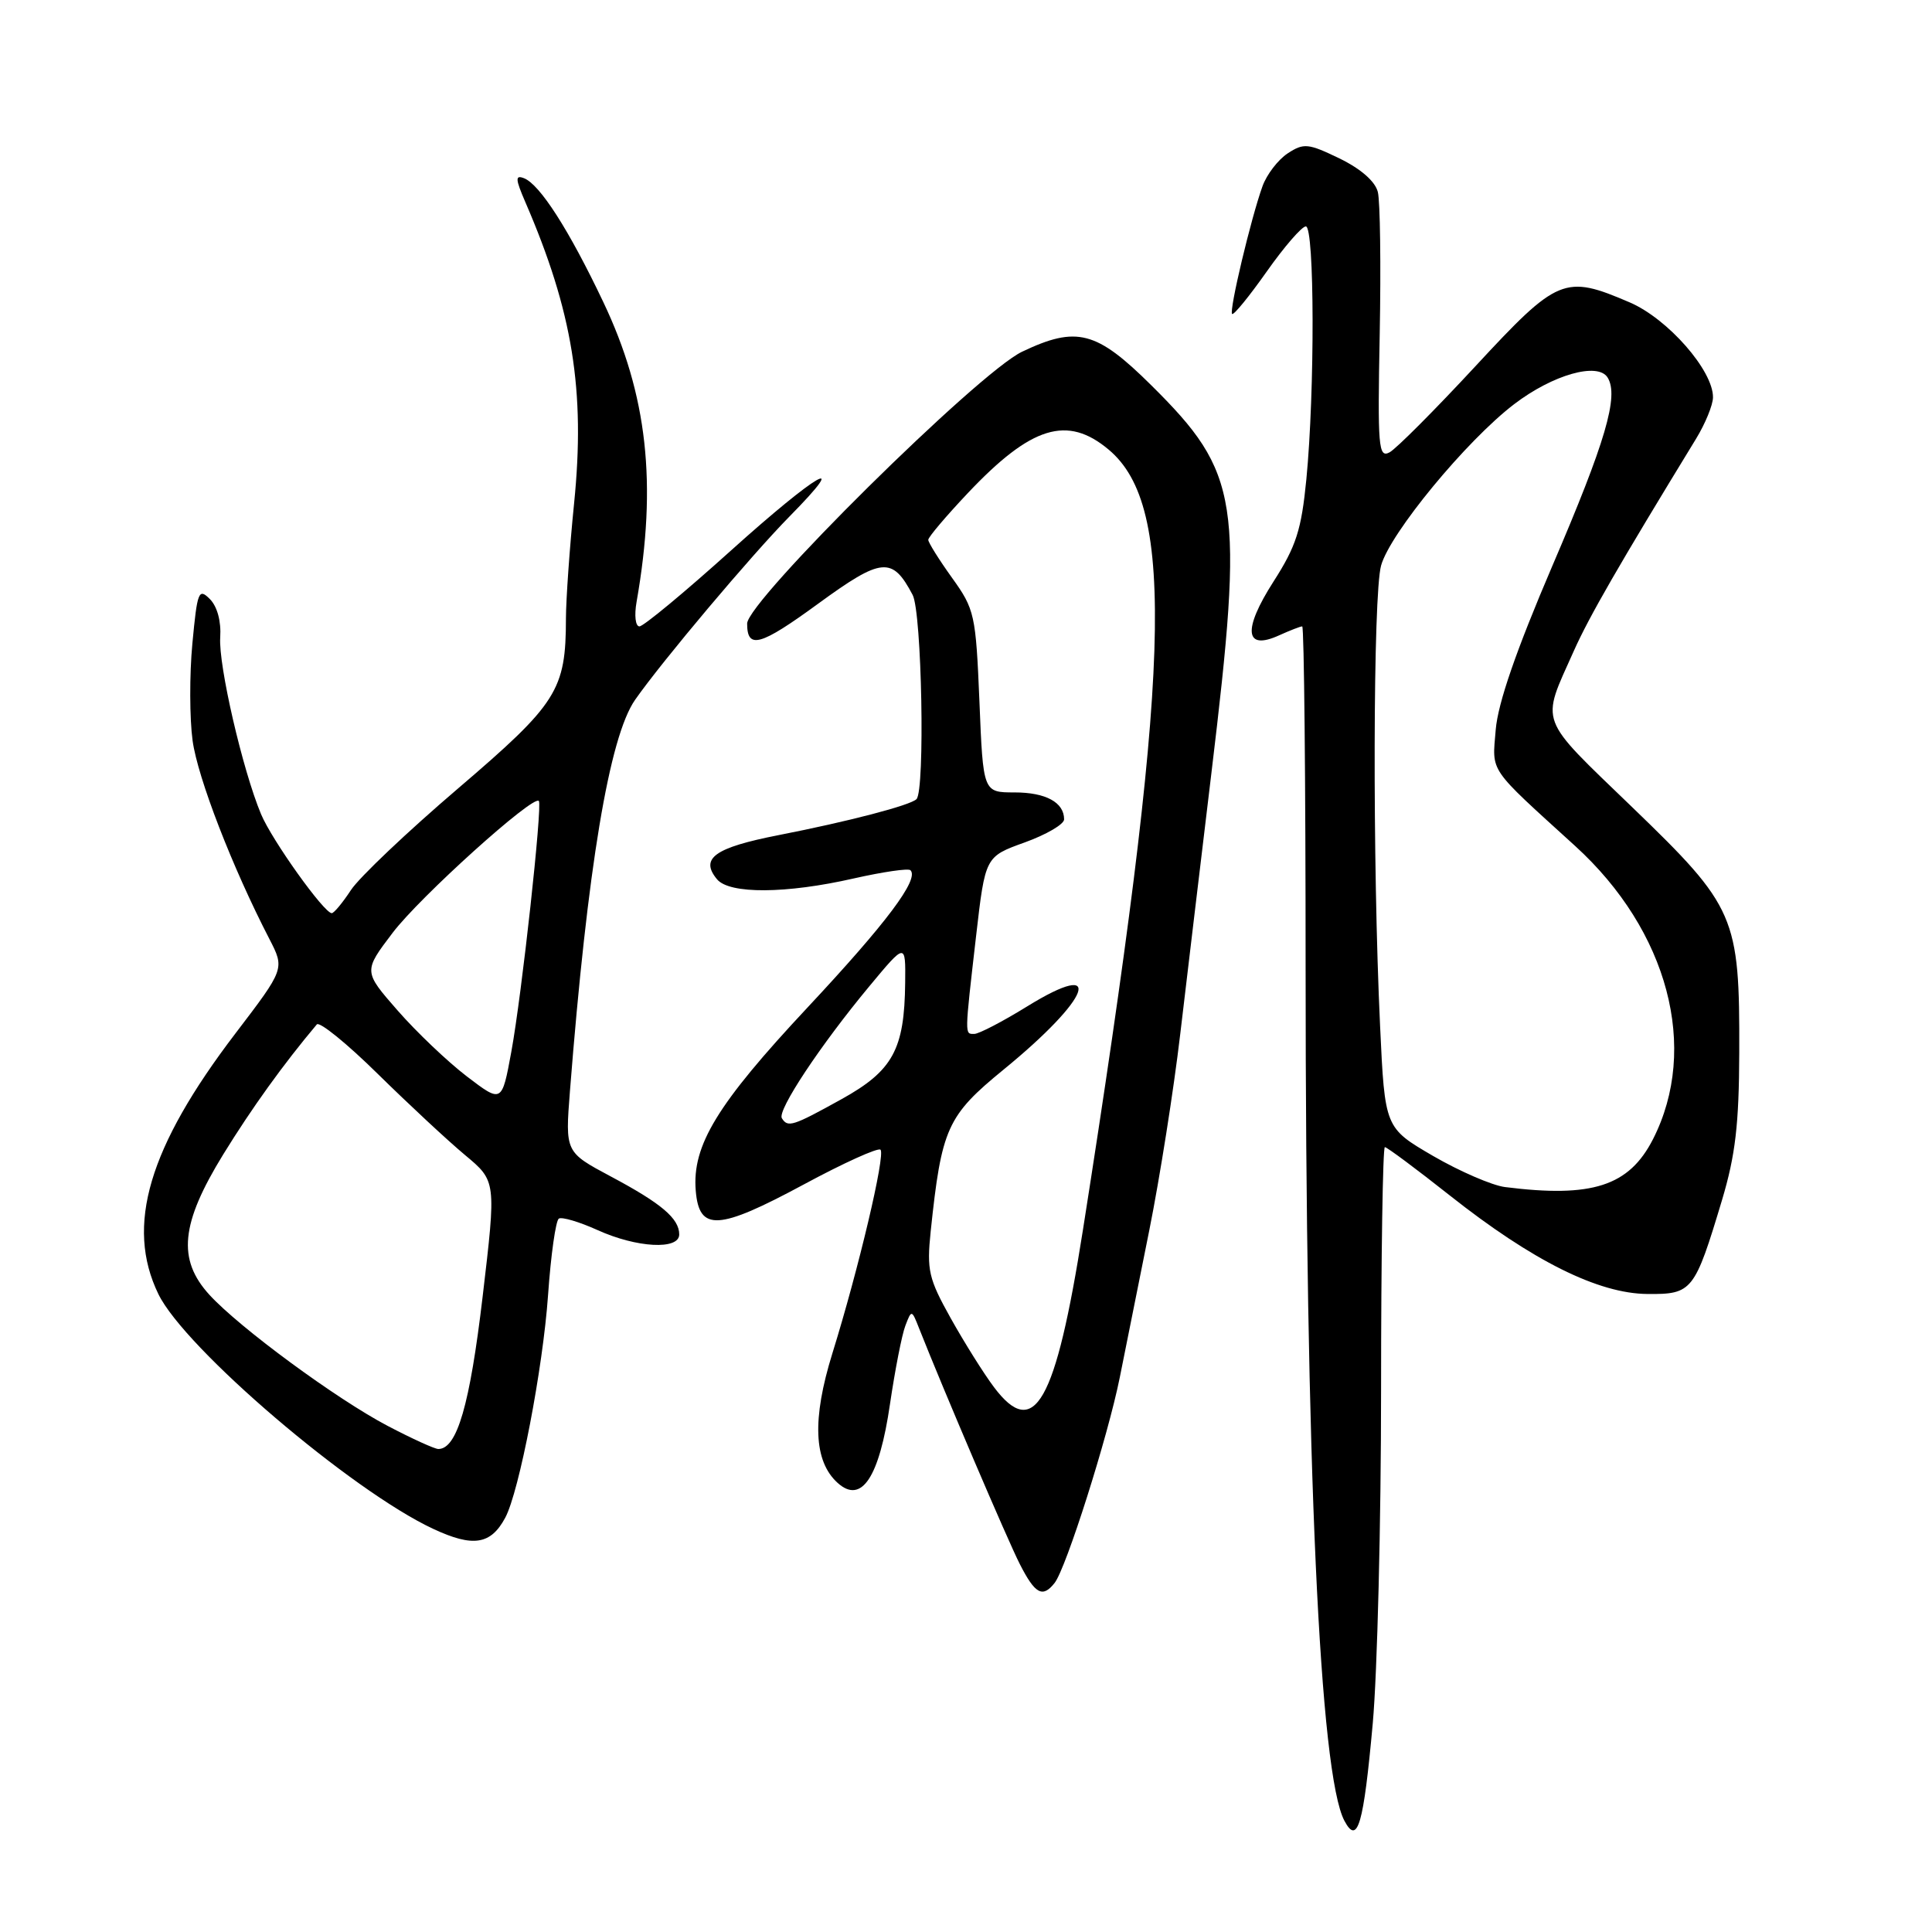 <?xml version="1.0" encoding="UTF-8" standalone="no"?>
<!DOCTYPE svg PUBLIC "-//W3C//DTD SVG 1.1//EN" "http://www.w3.org/Graphics/SVG/1.1/DTD/svg11.dtd" >
<svg xmlns="http://www.w3.org/2000/svg" xmlns:xlink="http://www.w3.org/1999/xlink" version="1.1" viewBox="0 0 256 256">
 <g >
 <path fill="currentColor"
d=" M 181.90 228.33 C 182.50 221.63 183.00 201.72 183.00 184.08 C 183.00 166.44 183.23 152.00 183.50 152.00 C 183.78 152.00 187.65 154.88 192.10 158.40 C 203.06 167.07 211.79 171.42 218.32 171.46 C 224.23 171.51 224.55 171.09 228.18 159.00 C 229.95 153.08 230.43 148.97 230.46 139.50 C 230.52 121.42 229.98 120.18 216.31 106.99 C 203.66 94.78 204.15 96.08 208.55 86.23 C 210.58 81.68 214.56 74.79 224.73 58.15 C 225.96 56.14 226.97 53.67 226.98 52.66 C 227.02 49.11 221.00 42.24 215.95 40.07 C 207.31 36.36 206.43 36.73 195.49 48.54 C 190.12 54.33 185.01 59.46 184.12 59.94 C 182.65 60.72 182.53 59.25 182.82 44.25 C 182.99 35.14 182.88 26.67 182.57 25.44 C 182.22 24.03 180.30 22.36 177.48 20.99 C 173.34 18.99 172.76 18.93 170.63 20.32 C 169.35 21.16 167.85 23.12 167.29 24.67 C 165.75 28.94 162.84 41.18 163.26 41.60 C 163.47 41.80 165.53 39.27 167.85 35.98 C 170.17 32.69 172.50 30.00 173.03 30.00 C 174.19 30.00 174.23 51.87 173.10 63.50 C 172.44 70.23 171.75 72.38 168.74 77.07 C 164.65 83.46 164.93 86.26 169.48 84.19 C 170.92 83.54 172.30 83.00 172.55 83.00 C 172.80 83.00 173.00 103.40 173.00 128.32 C 173.00 194.29 174.86 235.14 178.15 241.28 C 179.89 244.54 180.68 241.83 181.90 228.33 Z  M 139.74 209.75 C 141.26 207.83 146.81 190.34 148.38 182.50 C 149.15 178.65 150.91 169.88 152.29 163.00 C 153.67 156.12 155.52 144.43 156.39 137.00 C 157.27 129.57 159.12 114.05 160.51 102.50 C 164.86 66.43 164.28 62.67 152.55 51.05 C 145.28 43.84 142.67 43.16 135.44 46.60 C 129.67 49.33 99.00 79.66 99.00 82.63 C 99.00 86.08 100.73 85.60 108.40 80.00 C 116.86 73.83 118.23 73.71 120.93 78.83 C 122.15 81.15 122.59 104.74 121.44 105.89 C 120.62 106.71 112.46 108.84 103.16 110.66 C 94.68 112.32 92.71 113.74 95.01 116.51 C 96.65 118.49 104.17 118.44 113.12 116.40 C 116.98 115.53 120.37 115.03 120.64 115.31 C 121.83 116.49 117.48 122.29 106.99 133.51 C 95.02 146.31 91.69 151.77 92.19 157.78 C 92.64 163.20 95.17 163.05 106.50 156.95 C 111.78 154.10 116.36 152.03 116.67 152.34 C 117.35 153.01 113.76 168.18 110.29 179.34 C 107.59 188.04 107.81 193.62 110.99 196.49 C 114.15 199.35 116.51 195.80 117.93 186.03 C 118.60 181.50 119.51 176.83 119.97 175.65 C 120.78 173.52 120.81 173.53 121.78 176.00 C 125.00 184.15 133.51 204.07 135.13 207.25 C 137.16 211.23 138.15 211.77 139.74 209.75 Z  M 66.95 201.10 C 68.80 197.63 71.94 181.34 72.62 171.61 C 72.99 166.29 73.64 161.72 74.05 161.47 C 74.46 161.22 76.76 161.90 79.15 162.98 C 84.36 165.35 90.00 165.65 90.00 163.57 C 90.00 161.46 87.65 159.46 80.92 155.88 C 74.89 152.66 74.89 152.66 75.52 144.58 C 77.84 115.01 80.73 97.62 84.16 92.72 C 87.73 87.61 99.58 73.55 104.58 68.47 C 112.97 59.96 108.28 62.67 96.91 72.90 C 90.74 78.46 85.26 83.00 84.73 83.00 C 84.20 83.00 84.03 81.55 84.35 79.75 C 87.10 64.09 85.79 52.31 79.93 40.00 C 75.38 30.43 71.52 24.41 69.42 23.61 C 68.25 23.16 68.29 23.73 69.61 26.78 C 75.88 41.27 77.58 51.74 76.07 66.70 C 75.48 72.55 75.00 79.41 74.99 81.92 C 74.98 91.46 73.87 93.21 60.70 104.47 C 53.99 110.20 47.60 116.26 46.50 117.94 C 45.40 119.62 44.25 121.00 43.96 121.00 C 42.94 121.00 36.04 111.34 34.59 107.88 C 32.14 102.02 28.93 88.12 29.18 84.46 C 29.32 82.33 28.79 80.36 27.80 79.37 C 26.32 77.89 26.14 78.37 25.49 85.28 C 25.10 89.41 25.12 95.20 25.52 98.14 C 26.20 103.08 30.80 114.96 35.70 124.43 C 37.73 128.37 37.73 128.37 31.20 136.93 C 19.68 152.03 16.60 162.42 20.98 171.46 C 24.45 178.64 46.60 197.56 57.42 202.59 C 62.69 205.05 65.03 204.68 66.95 201.10 Z  M 199.41 157.29 C 197.71 157.07 193.43 155.22 189.91 153.18 C 183.50 149.45 183.50 149.45 182.87 135.98 C 181.85 114.29 181.93 78.80 183.00 74.94 C 184.19 70.65 194.30 58.39 200.64 53.55 C 205.76 49.64 211.73 47.95 213.02 50.03 C 214.53 52.48 212.76 58.52 205.69 74.99 C 200.90 86.18 198.48 93.17 198.19 96.70 C 197.72 102.45 197.07 101.50 208.73 112.11 C 221.04 123.32 225.17 138.90 219.03 150.95 C 215.85 157.17 210.96 158.75 199.41 157.29 Z  M 131.71 183.81 C 130.34 181.99 127.77 177.88 125.98 174.68 C 123.04 169.42 122.79 168.31 123.32 163.17 C 124.76 149.47 125.49 147.85 133.00 141.71 C 144.55 132.27 146.55 126.91 136.11 133.35 C 132.86 135.36 129.70 137.00 129.10 137.00 C 127.81 137.00 127.80 137.40 129.34 124.00 C 130.55 113.51 130.55 113.51 135.77 111.63 C 138.65 110.59 141.00 109.22 141.00 108.57 C 141.00 106.32 138.57 105.00 134.44 105.00 C 130.27 105.00 130.27 105.00 129.78 92.96 C 129.30 81.42 129.15 80.74 126.14 76.55 C 124.41 74.14 123.00 71.88 123.00 71.53 C 123.00 71.17 125.36 68.39 128.24 65.34 C 136.65 56.44 141.43 54.97 146.92 59.59 C 155.90 67.15 155.19 88.64 143.49 163.00 C 139.88 185.92 137.05 190.92 131.71 183.81 Z  M 103.60 148.17 C 102.97 147.15 108.70 138.50 115.18 130.70 C 120.00 124.90 120.00 124.90 119.94 130.20 C 119.85 139.06 118.32 141.87 111.50 145.65 C 105.04 149.23 104.39 149.44 103.60 148.17 Z  M 51.35 188.93 C 44.56 185.36 31.73 175.92 27.75 171.57 C 23.47 166.88 23.94 162.13 29.59 152.95 C 33.36 146.83 37.57 140.98 41.98 135.74 C 42.33 135.32 45.97 138.27 50.06 142.30 C 54.15 146.32 59.36 151.17 61.63 153.06 C 65.76 156.50 65.76 156.50 63.95 171.82 C 62.25 186.20 60.56 192.00 58.08 192.00 C 57.60 192.00 54.57 190.62 51.35 188.93 Z  M 61.86 142.63 C 59.31 140.68 55.18 136.75 52.69 133.90 C 48.15 128.71 48.15 128.71 52.02 123.61 C 55.60 118.88 70.68 105.28 71.40 106.13 C 71.89 106.71 69.14 131.83 67.75 139.38 C 66.50 146.17 66.50 146.17 61.86 142.63 Z "/>
</g>
</svg>